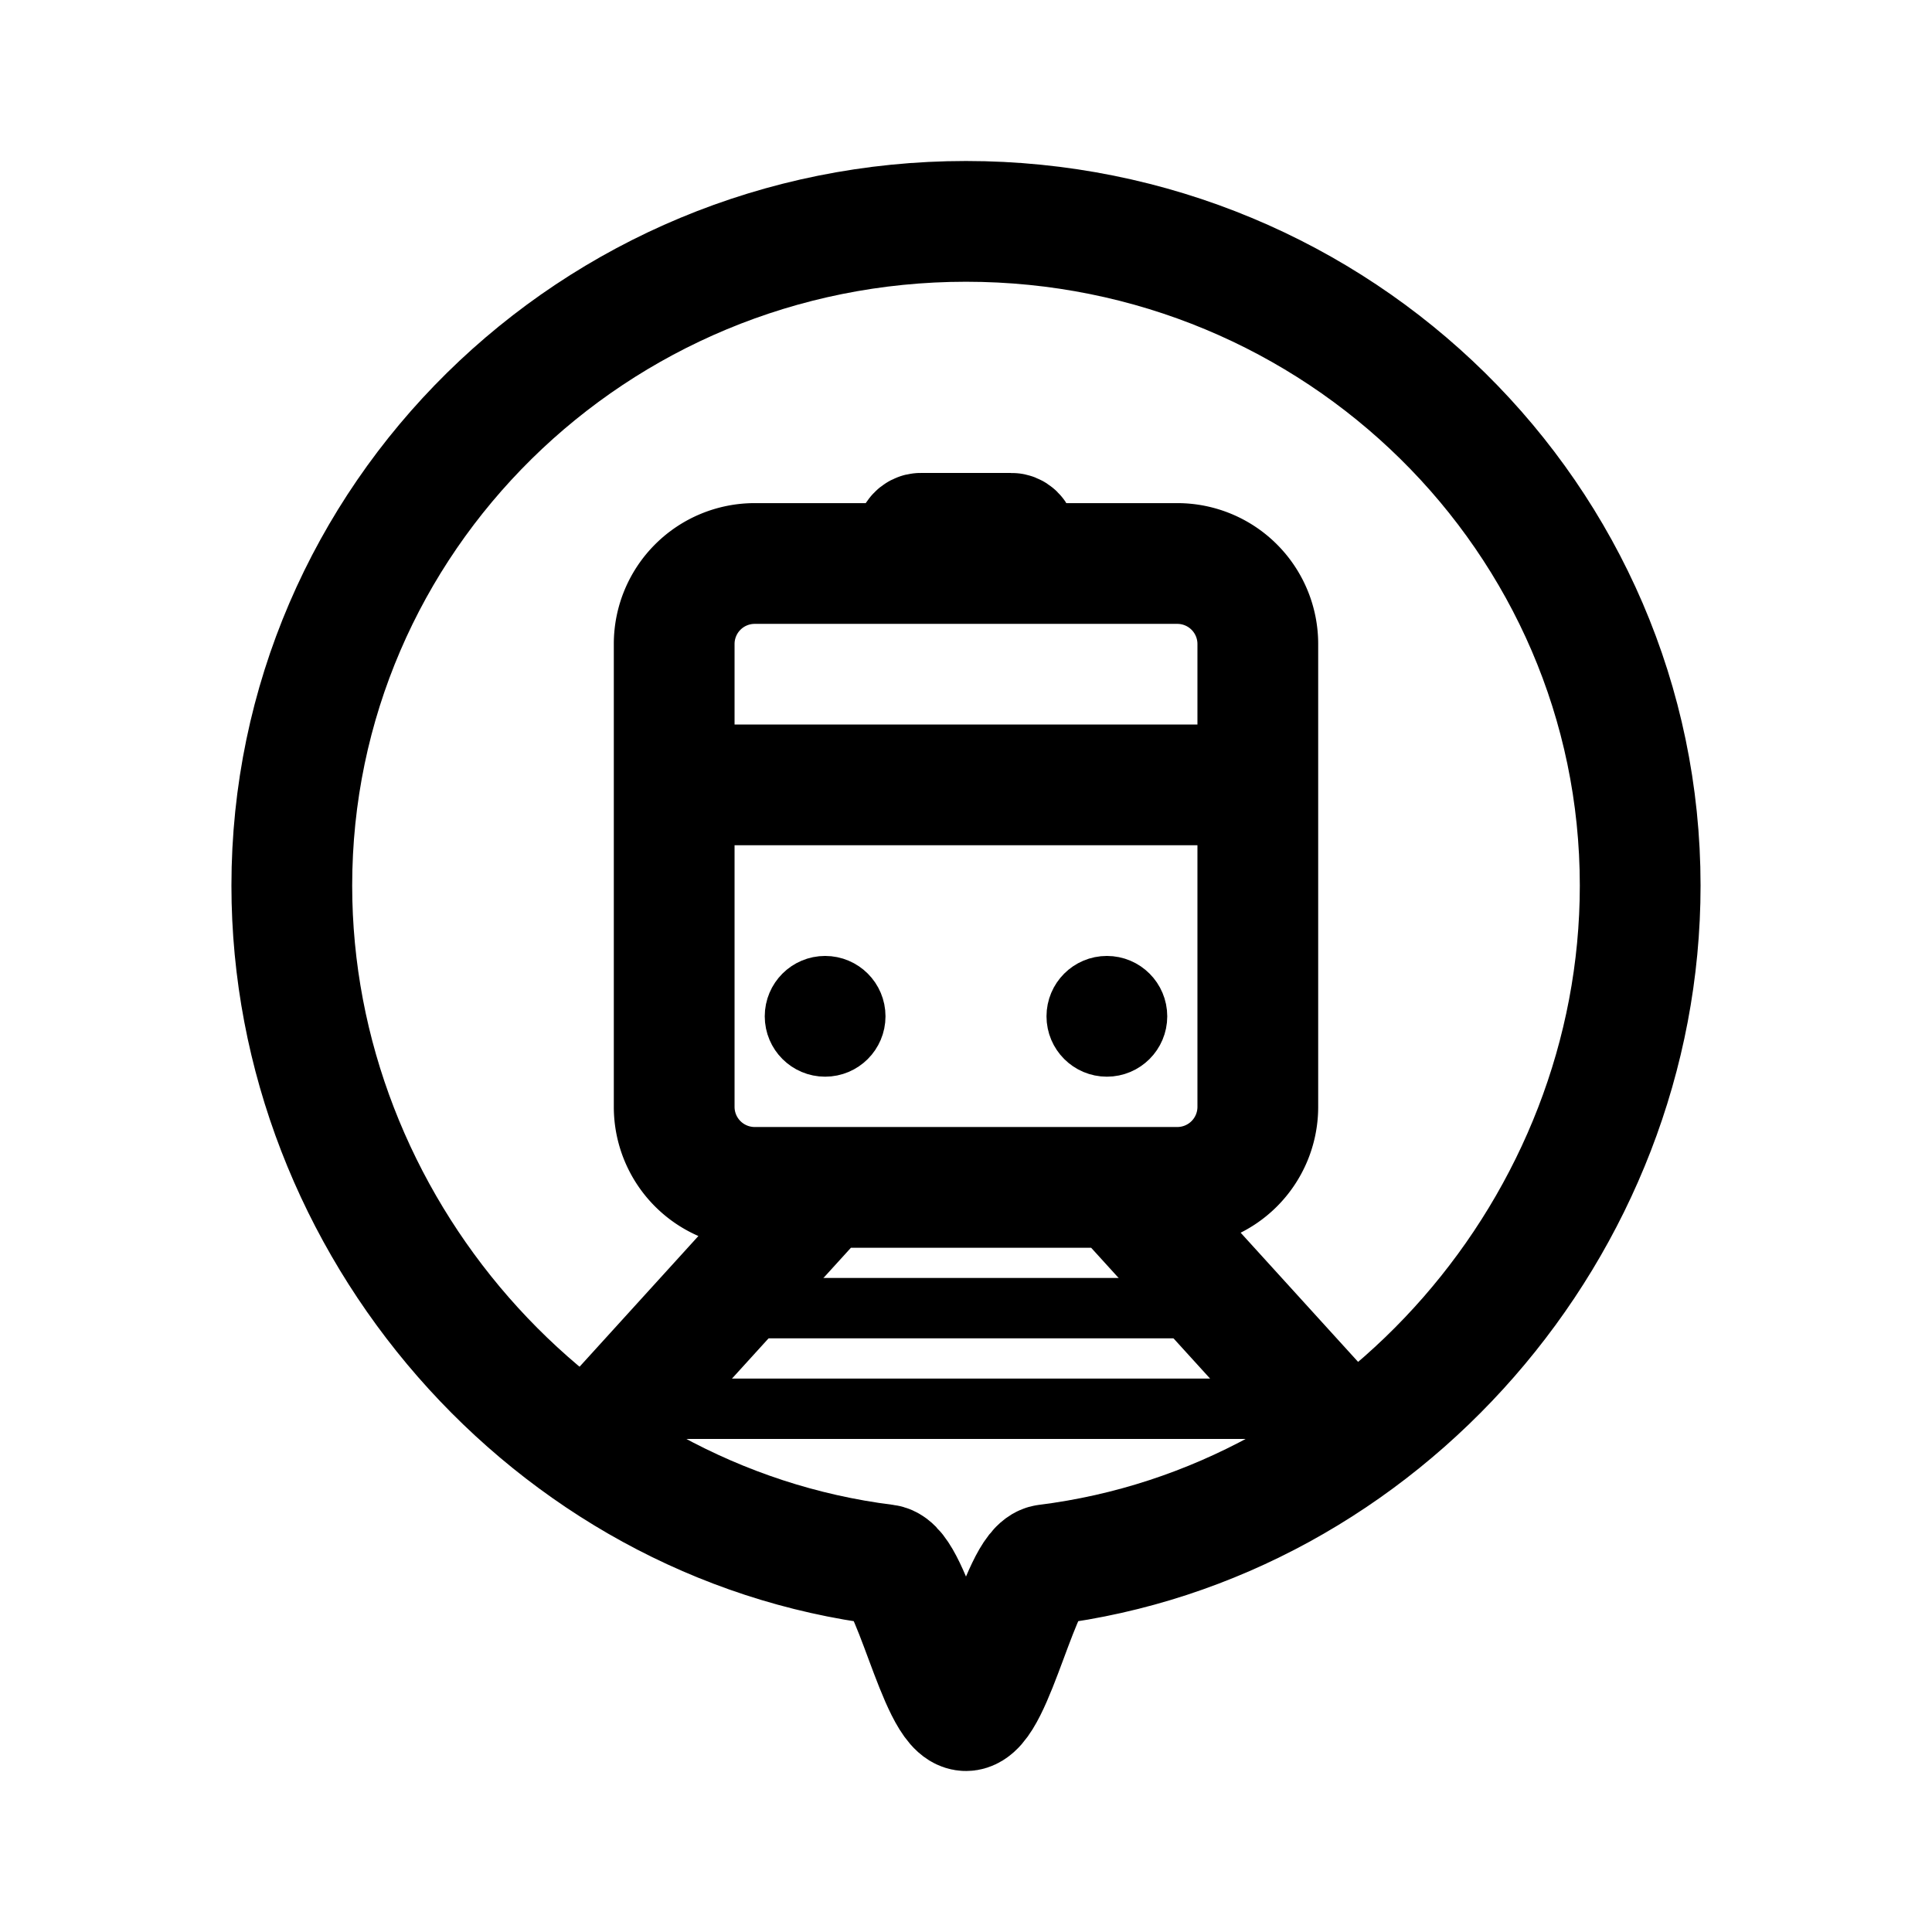 <svg xmlns="http://www.w3.org/2000/svg" width="192" height="192" fill="none" stroke="#000" stroke-linecap="round" stroke-width="12" viewBox="0 0 192 192"><path d="M163 88.007c0 33.788-25.768 63.352-59 67.497-2.623.327-5.293 14.496-8 14.496s-5.377-14.169-8-14.496c-33.232-4.145-59-33.709-59-67.497C29 51.552 58.997 22 96 22s67 29.553 67 66.007z"/><path d="M67 64a8 8 0 0 1 8-8h42a8 8 0 0 1 8 8v46a8 8 0 0 1-8 8H75a8 8 0 0 1-8-8zm-6 77 20-22m51 22-20-22M67 78h58"/><path stroke-width="6" d="M68 130h56m-63 10h71"/><rect width="10" height="1" rx=".5" transform="matrix(1 0 0 -1 91 54)"/><circle cx="82" cy="101" r="3" stroke-width="6"/><circle cx="110" cy="101" r="3" stroke-width="6"/></svg>